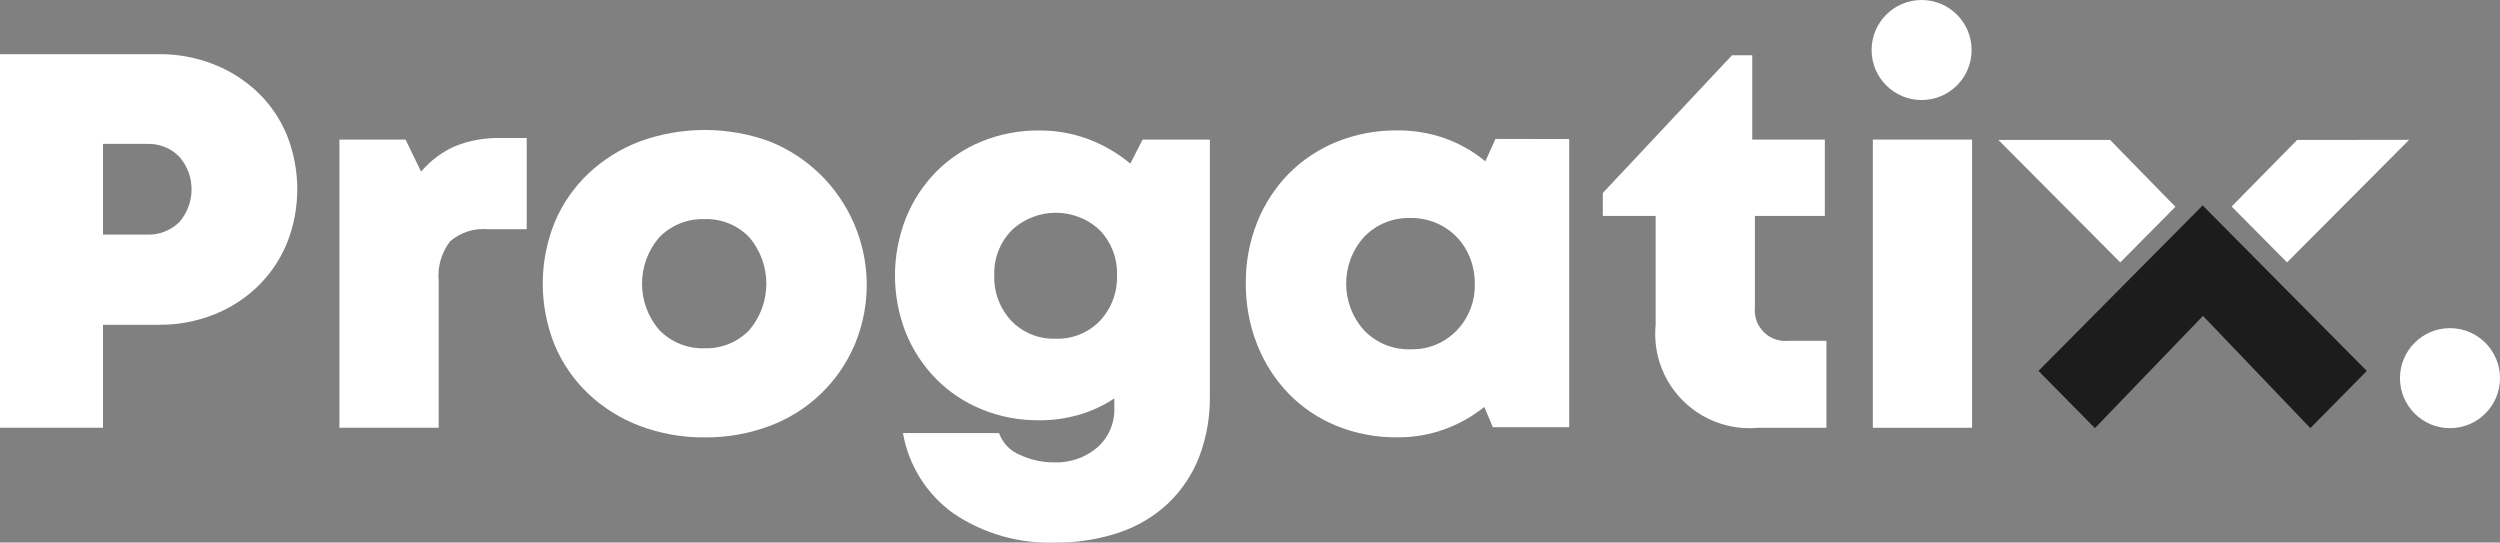 <?xml version="1.0" encoding="utf-8"?>
<!-- Generator: Adobe Illustrator 16.0.0, SVG Export Plug-In . SVG Version: 6.00 Build 0)  -->
<!DOCTYPE svg PUBLIC "-//W3C//DTD SVG 1.1//EN" "http://www.w3.org/Graphics/SVG/1.1/DTD/svg11.dtd">
<svg version="1.1" id="Layer_1" xmlns="http://www.w3.org/2000/svg" xmlns:xlink="http://www.w3.org/1999/xlink" x="0px" y="0px"
	 width="220.003px" height="47.742px" viewBox="0 0 220.003 47.742" enable-background="new 0 0 220.003 47.742"
	 xml:space="preserve">
<rect x="0" y="0" width="220.003" height="47.742" fill="#808080" stroke="none"/>
<g>
	<path id="Path_3979" fill="#FFFFFF" d="M13.996,4.769c1.647-0.014,3.281,0.289,4.814,0.892c1.439,0.564,2.754,1.401,3.875,2.466
		c1.104,1.062,1.976,2.341,2.56,3.757c1.221,3.061,1.221,6.474,0,9.534c-0.587,1.421-1.458,2.708-2.56,3.781
		c-1.115,1.076-2.432,1.922-3.875,2.488c-1.533,0.604-3.167,0.906-4.814,0.893H9.065v9.063H0.001V4.769H13.996z M12.915,20.643
		c1.066,0.049,2.105-0.35,2.865-1.1c1.44-1.647,1.44-4.106,0-5.753c-0.752-0.765-1.794-1.174-2.865-1.127H9.064v7.984L12.915,20.643
		z"/>
	<path id="Path_3980" fill="#FFFFFF" d="M46.353,12.141v8.031h-3.381c-1.216-0.118-2.428,0.264-3.357,1.057
		c-0.768,0.997-1.129,2.248-1.01,3.5v12.912h-8.735V12.284h5.823l1.362,2.818c0.825-0.973,1.861-1.744,3.029-2.255
		c1.263-0.496,2.612-0.734,3.969-0.7L46.353,12.141z"/>
	<path id="Path_3981" fill="#FFFFFF" d="M62.017,38.49c-1.952,0.021-3.89-0.321-5.716-1.01c-1.676-0.633-3.211-1.59-4.516-2.818
		c-1.271-1.205-2.28-2.66-2.964-4.273c-1.412-3.479-1.412-7.371,0-10.849c0.684-1.613,1.693-3.068,2.964-4.274
		c1.305-1.228,2.84-2.185,4.516-2.818c3.691-1.346,7.74-1.346,11.431,0c6.971,2.795,10.357,10.713,7.562,17.685
		c-0.034,0.085-0.069,0.171-0.105,0.255c-1.412,3.285-4.106,5.848-7.456,7.093C65.906,38.167,63.968,38.511,62.017,38.49z
		 M61.994,30.647c1.47,0.052,2.894-0.521,3.921-1.573c2.033-2.362,2.033-5.856,0-8.219c-1.027-1.053-2.451-1.624-3.921-1.573
		c-1.477-0.048-2.907,0.521-3.946,1.573c-2.066,2.35-2.066,5.869,0,8.219C59.086,30.125,60.517,30.695,61.994,30.647L61.994,30.647z
		"/>
	<path id="Path_3982" fill="#FFFFFF" d="M106.468,12.283v22.542c0.03,1.836-0.288,3.66-0.938,5.377
		c-0.595,1.535-1.516,2.921-2.7,4.063c-1.23,1.161-2.697,2.042-4.3,2.583c-1.814,0.614-3.72,0.916-5.635,0.893
		c-3.194,0.127-6.346-0.77-8.994-2.561c-2.35-1.683-3.944-4.221-4.439-7.068h8.454c0.313,0.879,0.989,1.58,1.855,1.926
		c0.95,0.437,1.984,0.66,3.03,0.656c1.36,0.039,2.688-0.42,3.734-1.291c1.034-0.898,1.597-2.225,1.526-3.593V35.06
		c-0.947,0.63-1.984,1.113-3.076,1.432c-1.152,0.334-2.347,0.501-3.546,0.493c-1.73,0.017-3.446-0.311-5.048-0.963
		c-1.505-0.612-2.872-1.522-4.015-2.677c-1.139-1.16-2.041-2.533-2.654-4.039c-1.284-3.252-1.284-6.87,0-10.121
		c0.609-1.516,1.511-2.896,2.654-4.062c1.145-1.154,2.51-2.064,4.015-2.677c1.603-0.651,3.318-0.978,5.048-0.962
		c1.491-0.013,2.972,0.25,4.368,0.775c1.33,0.507,2.567,1.229,3.663,2.137l1.081-2.113H106.468z M92.896,29.805
		c1.464,0.055,2.883-0.518,3.9-1.573c1.015-1.086,1.555-2.53,1.5-4.015c0.052-1.463-0.489-2.885-1.5-3.945
		c-2.179-2.066-5.594-2.066-7.773,0c-1.025,1.052-1.577,2.477-1.526,3.945c-0.055,1.485,0.485,2.93,1.5,4.015
		C90.014,29.287,91.432,29.859,92.896,29.805z"/>
	<path id="Path_3983" fill="#FFFFFF" d="M138.091,12.236v25.361h-6.717l-0.752-1.785c-1.059,0.844-2.248,1.51-3.521,1.973
		c-1.326,0.476-2.725,0.713-4.133,0.7c-1.834,0.021-3.653-0.323-5.354-1.01c-1.578-0.642-3.008-1.601-4.199-2.817
		c-1.196-1.239-2.138-2.7-2.771-4.301c-0.687-1.732-1.03-3.584-1.01-5.447c-0.019-1.842,0.324-3.669,1.01-5.378
		c0.635-1.586,1.576-3.03,2.771-4.251c1.197-1.205,2.625-2.155,4.199-2.794c1.7-0.687,3.52-1.03,5.354-1.01
		c1.43-0.013,2.852,0.224,4.199,0.7c1.289,0.465,2.488,1.148,3.545,2.02l0.893-1.973L138.091,12.236z M124.143,30.736
		c1.519,0.045,2.984-0.551,4.039-1.645c1.069-1.104,1.647-2.596,1.601-4.133c0.006-0.779-0.139-1.552-0.424-2.277
		c-0.268-0.682-0.666-1.304-1.174-1.831c-0.508-0.521-1.115-0.936-1.785-1.221c-0.713-0.302-1.48-0.454-2.254-0.446
		c-1.533-0.052-3.016,0.545-4.086,1.644c-2.129,2.344-2.129,5.92,0,8.264c1.068,1.1,2.551,1.699,4.083,1.648V30.736z"/>
	<path id="Path_3984" fill="#FFFFFF" d="M160.727,29.989v7.655h-6.011c-4.564,0.418-8.604-2.945-9.021-7.51
		c-0.047-0.518-0.046-1.037,0.004-1.555v-9.576h-4.65v-2.02l11.367-12.117h1.785v7.42h6.387v6.717h-6.154v8.078
		c-0.133,1.476,0.955,2.779,2.432,2.912c0.16,0.015,0.32,0.015,0.48,0L160.727,29.989z"/>
	<path id="Path_3985" fill="#FFFFFF" d="M164.812,12.283h8.734v25.361h-8.734V12.283z"/>
	<g id="Group_768" transform="translate(2469.941 216.59)">
		<path id="Path_3986" fill="#FFFFFF" d="M-2267.789-204.278l-5.765,5.862l4.875,4.917l10.737-10.78L-2267.789-204.278z"/>
		<path id="Path_3987" fill="#FFFFFF" d="M-2294.085-204.278l10.731,10.78l4.852-4.894l-5.751-5.886H-2294.085z"/>
	</g>
	<path id="Path_3988" fill="#1C1C1C" d="M184.351,37.679l9.514-9.881l9.446,9.875l0.185-0.184l4.785-4.846l-13.091-13.2l0,0
		l-0.075-0.076l-0.82-0.829l0,0l-0.459-0.461l-0.457,0.461l0,0L179.387,32.64l4.784,4.846"/>
	<circle id="Ellipse_146" fill="#FFFFFF" cx="169.104" cy="4.402" r="4.401"/>
	<circle id="Ellipse_147" fill="#FFFFFF" cx="215.602" cy="33.278" r="4.401"/>
</g>
</svg>
